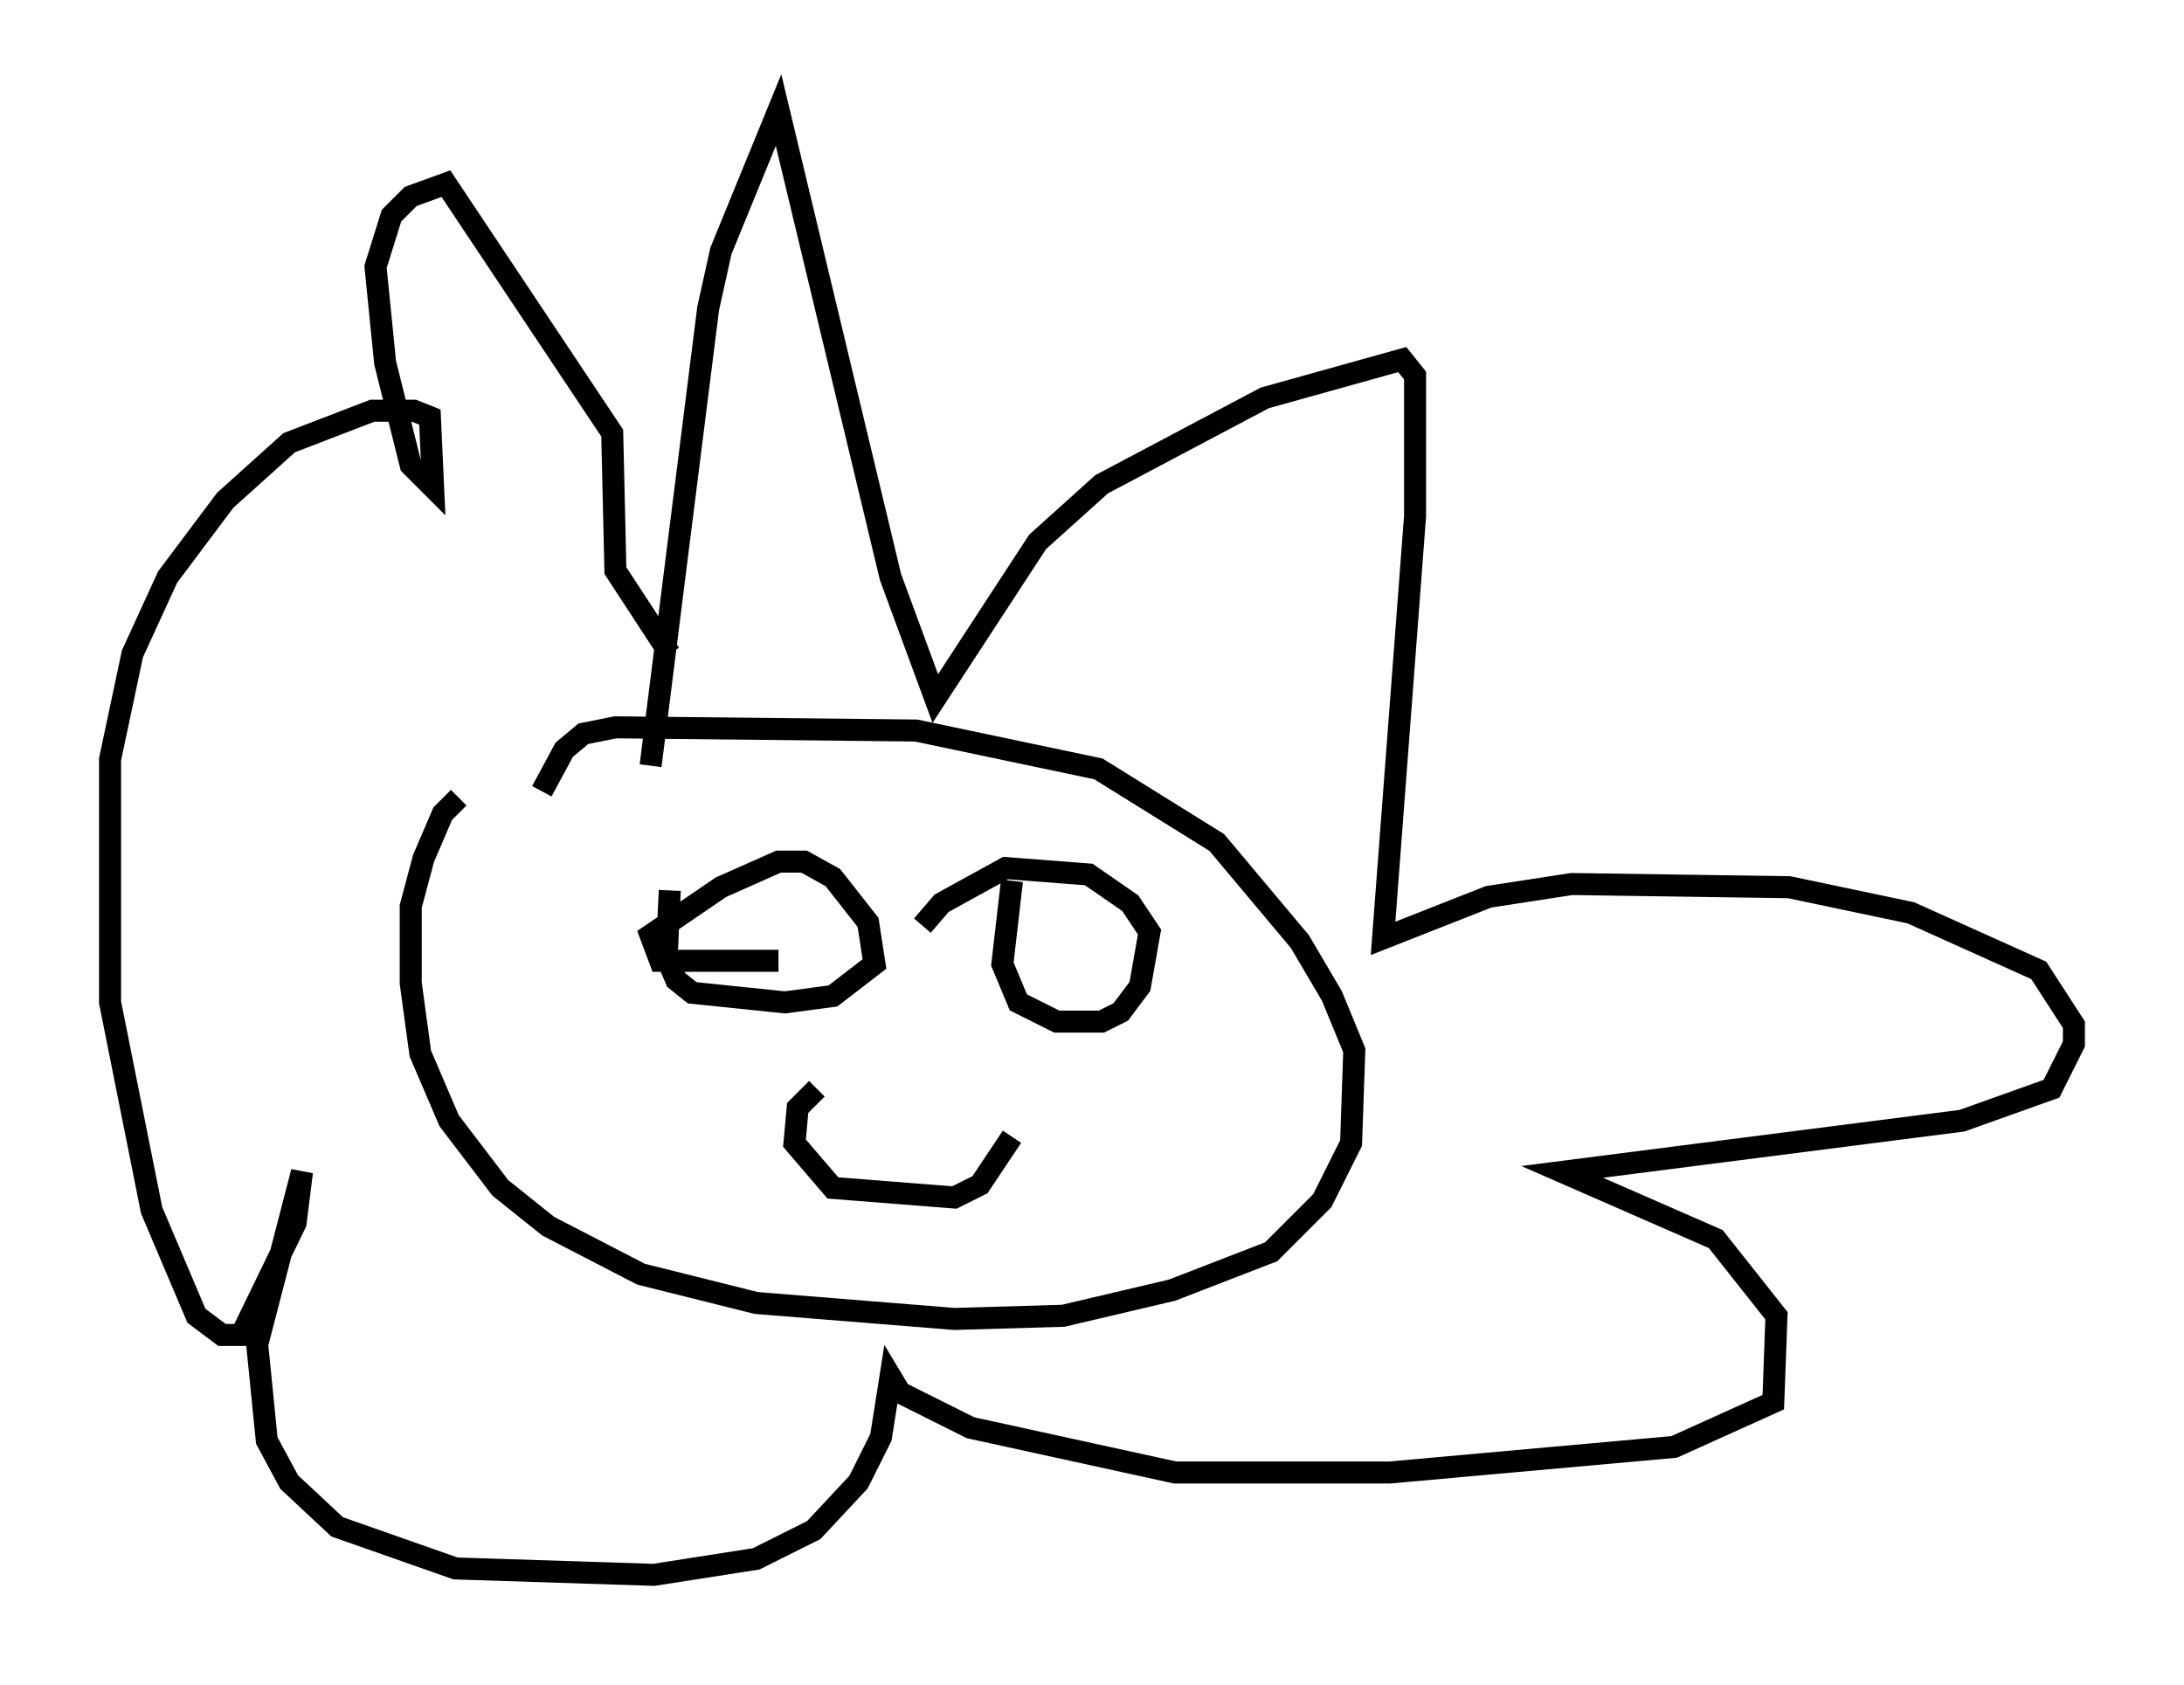 <?xml version="1.0" encoding="utf-8" ?>
<svg baseProfile="full" height="76.525" version="1.1" width="99.184" xmlns="http://www.w3.org/2000/svg" xmlns:ev="http://www.w3.org/2001/xml-events" xmlns:xlink="http://www.w3.org/1999/xlink"><defs /><rect fill="white" height="76.525" width="99.184" x="0" y="0" /><path d="M21.704, 36.229 m-0.872, 0.0 l-0.726, 0.726 -0.872, 2.034 l-0.581, 2.179 0.0, 3.486 l0.436, 3.196 1.307, 3.05 l2.324, 3.05 2.179, 1.743 l4.212, 2.179 5.229, 1.307 l9.006, 0.726 4.939, -0.145 l4.939, -1.162 4.503, -1.743 l2.324, -2.324 1.307, -2.615 l0.145, -4.212 -1.017, -2.469 l-1.453, -2.469 -3.777, -4.503 l-5.374, -3.341 -8.279, -1.743 l-13.654, -0.145 -1.453, 0.291 l-0.872, 0.726 -1.017, 1.888 m4.939, -1.162 l2.615, -20.771 0.581, -2.615 l2.615, -6.391 5.084, 21.207 l2.034, 5.52 4.648, -7.117 l2.905, -2.615 7.408, -3.922 l6.246, -1.743 0.581, 0.726 l0.0, 6.391 -1.453, 19.173 l4.793, -1.888 3.777, -0.581 l9.877, 0.145 5.52, 1.162 l5.81, 2.615 1.598, 2.469 l0.0, 0.872 -1.017, 2.034 l-4.067, 1.453 -18.156, 2.324 l6.972, 3.05 2.76, 3.486 l-0.145, 3.922 -4.503, 2.034 l-12.927, 1.162 -9.732, 0.0 l-9.296, -2.034 -3.196, -1.598 l-0.436, -0.726 -0.436, 2.76 l-1.017, 2.034 -2.034, 2.179 l-2.615, 1.307 -4.648, 0.726 l-9.006, -0.291 -5.374, -1.888 l-2.179, -2.034 -1.017, -1.888 l-0.436, -4.358 2.034, -7.844 l-0.291, 2.324 -2.469, 5.084 l-0.872, 0.0 -1.162, -0.872 l-2.034, -4.793 -1.888, -9.441 l0.0, -11.039 1.017, -4.793 l1.598, -3.486 2.615, -3.486 l2.905, -2.615 3.777, -1.453 l1.888, 0.0 0.726, 0.291 l0.145, 3.196 -1.017, -1.017 l-1.162, -4.648 -0.436, -4.358 l0.726, -2.324 0.872, -0.872 l1.598, -0.581 7.553, 11.33 l0.145, 6.246 2.469, 3.777 m0.0, 10.749 l-0.145, 3.05 0.436, 1.017 l0.726, 0.581 4.212, 0.436 l2.179, -0.291 1.888, -1.453 l-0.291, -1.888 -1.598, -2.034 l-1.307, -0.726 -1.162, 0.0 l-2.615, 1.162 -3.196, 2.179 l0.436, 1.162 5.374, 0.0 m10.603, -3.631 l-0.436, 3.777 0.726, 1.743 l1.743, 0.872 2.034, 0.0 l0.872, -0.436 0.872, -1.162 l0.436, -2.469 -0.872, -1.307 l-1.888, -1.307 -3.777, -0.291 l-2.905, 1.598 -0.872, 1.017 m-4.793, 7.408 l-0.872, 0.872 -0.145, 1.598 l1.743, 2.034 5.52, 0.436 l1.162, -0.581 1.453, -2.179 " fill="none" stroke="black" stroke-width="1" /></svg>